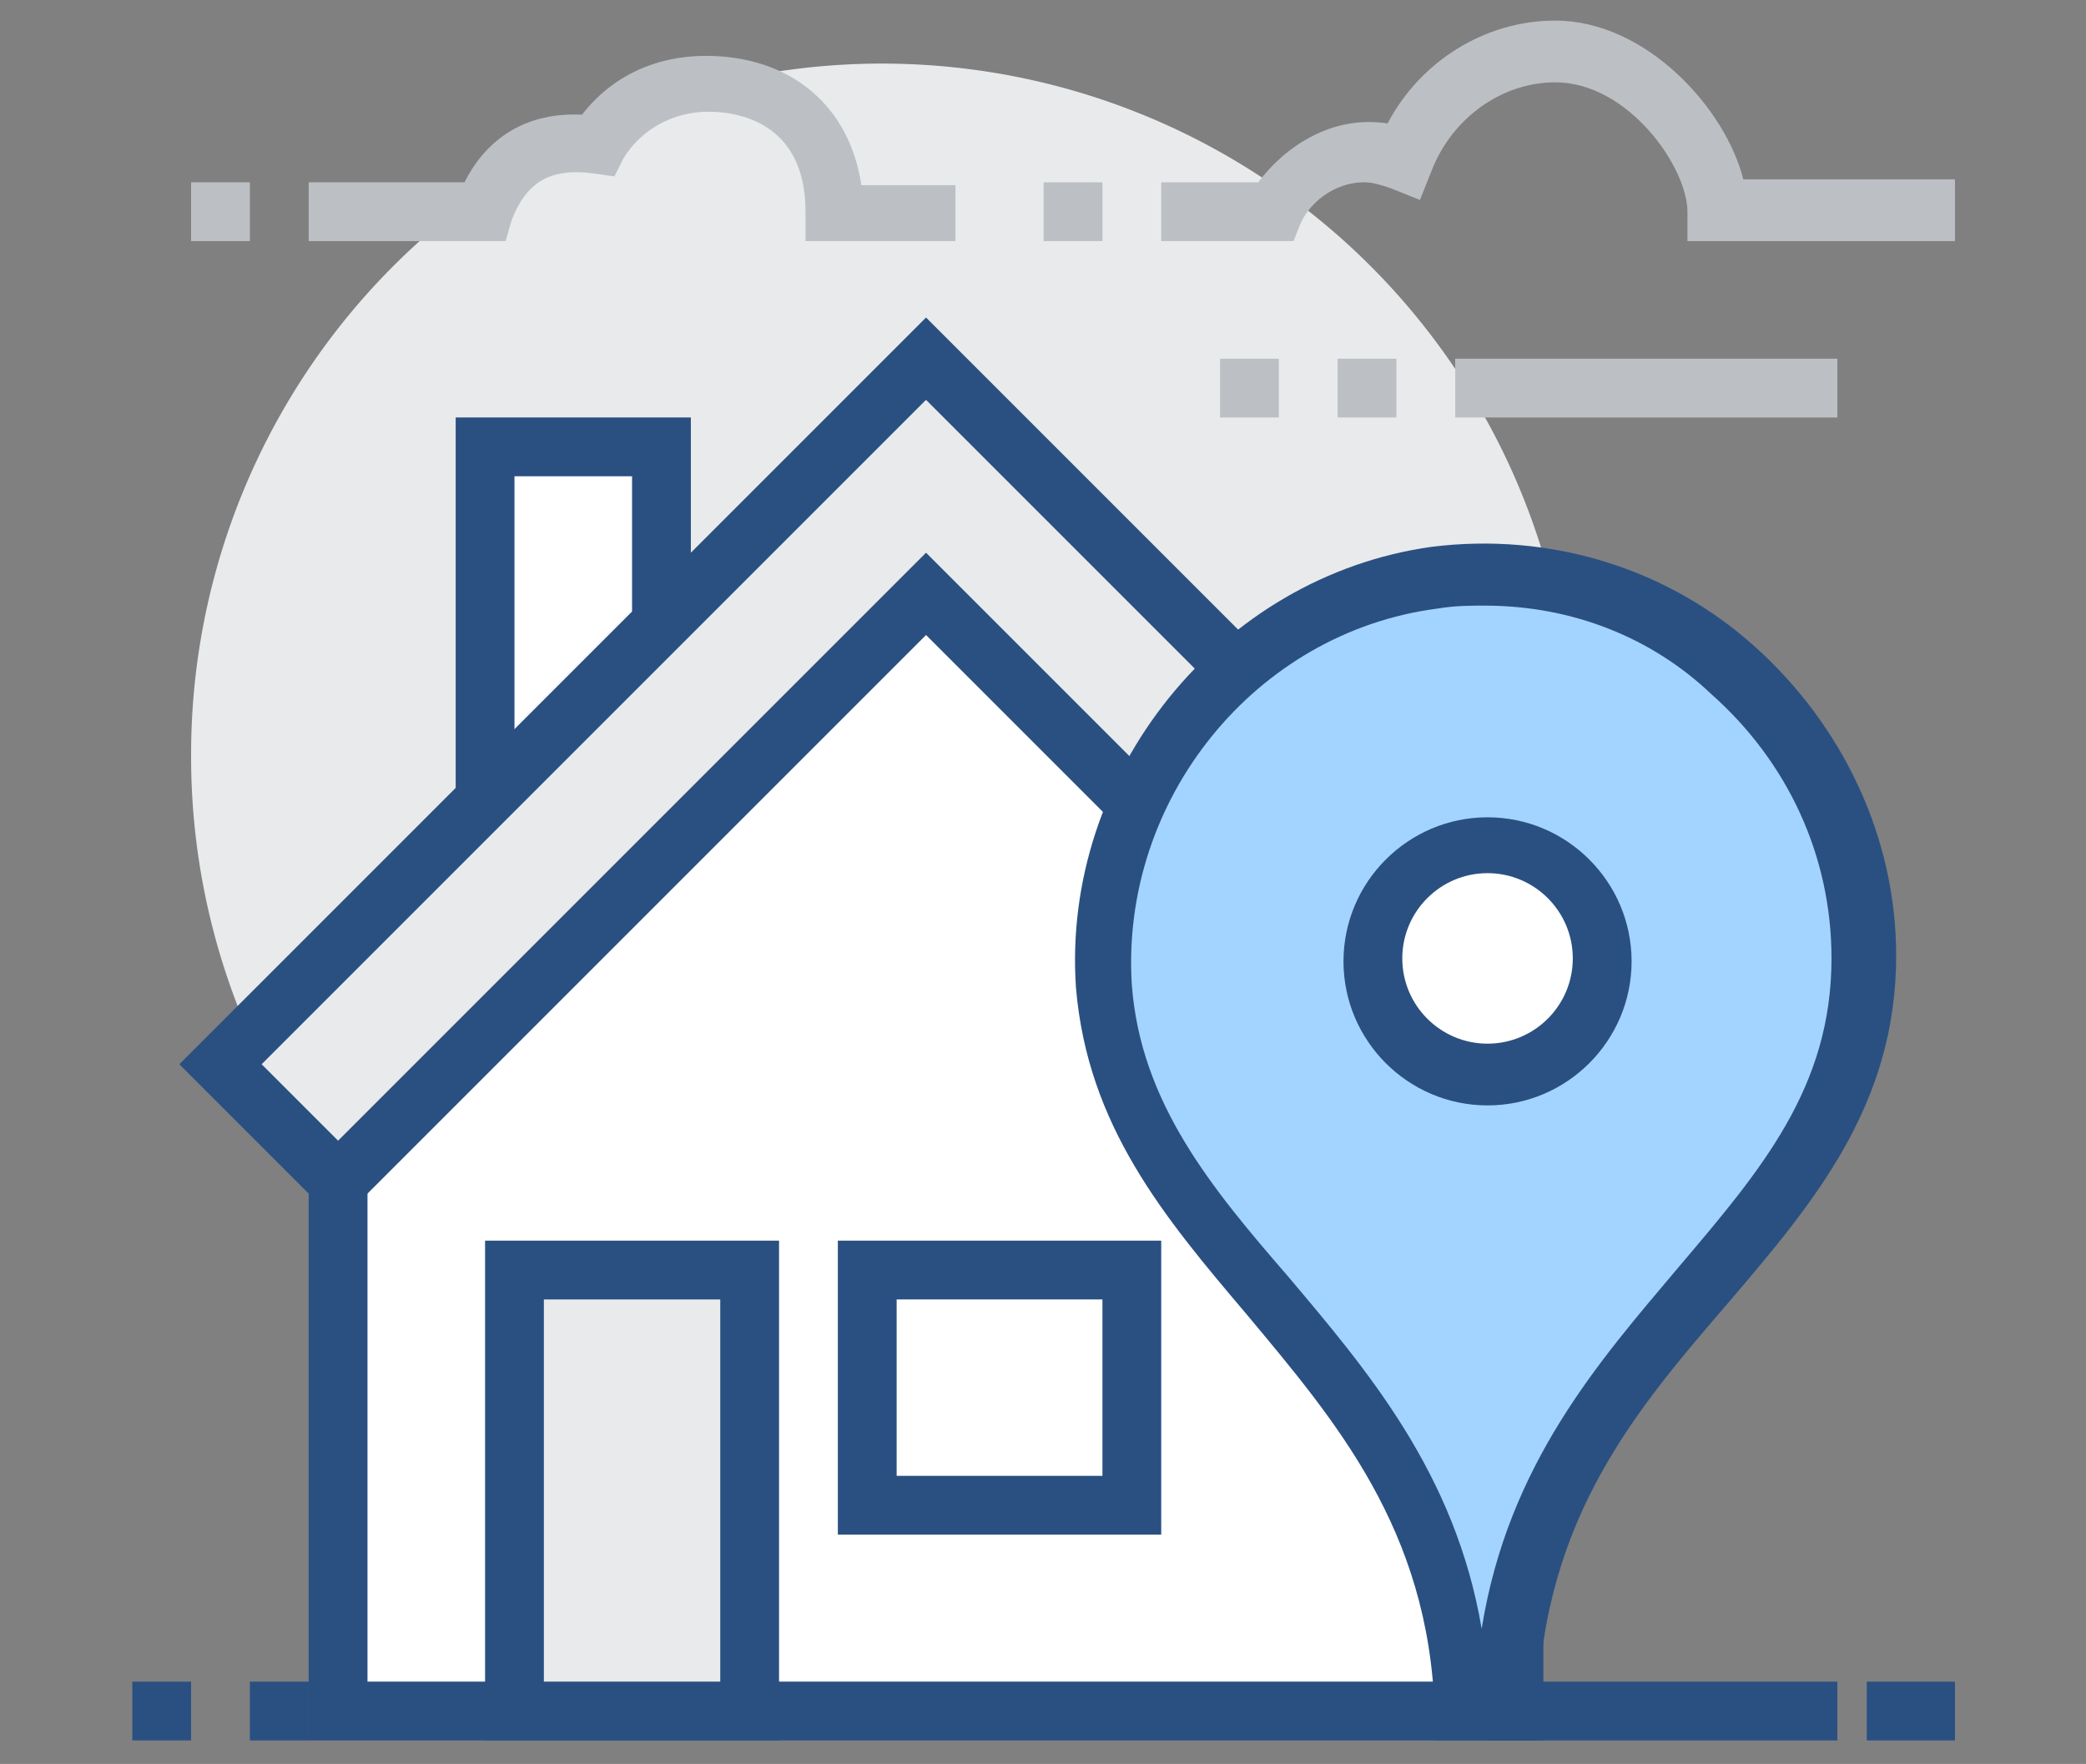 <?xml version="1.0" standalone="no"?><!DOCTYPE svg PUBLIC "-//W3C//DTD SVG 1.1//EN" "http://www.w3.org/Graphics/SVG/1.1/DTD/svg11.dtd"><svg t="1537849480603" class="icon" style="" viewBox="0 0 1211 1024" version="1.1" xmlns="http://www.w3.org/2000/svg" p-id="3829" xmlns:xlink="http://www.w3.org/1999/xlink" width="37.844" height="32"><rect x="0" y="0" width="1211" height="1024" fill="#808080" stroke="none"/><defs><style type="text/css"></style></defs><path d="M512 438.613m-401.067 0a401.067 401.067 0 1 0 802.133 0 401.067 401.067 0 1 0-802.133 0Z" fill="#E9EAEB" p-id="3830"></path><path d="M281.6 259.413h102.4v204.8h-102.4z" fill="#FFFFFF" p-id="3831"></path><path d="M401.067 481.28h-136.533v-238.933h136.533v238.933z m-102.4-34.133h68.267v-170.667h-68.267v170.667z" fill="#2A5082" p-id="3832"></path><path d="M878.933 993.28h-682.667V626.347c153.6-131.413 216.747-213.333 349.867-349.867h3.413c131.413 136.533 211.627 216.747 331.093 349.867v366.933z" fill="#FFFFFF" p-id="3833"></path><path d="M896 1010.347h-716.8v-392.533l5.12-5.12c109.227-93.867 174.08-162.133 247.467-242.347 30.72-32.427 63.147-66.56 100.693-105.813l5.12-5.12h17.067l18.773 20.48C699.733 409.6 776.533 486.4 890.88 614.4l5.12 5.12v390.827z m-682.667-34.133h648.533V633.173c-112.64-124.587-187.733-201.387-312.32-329.387l-3.413-3.413c-32.427 34.133-61.44 64.853-88.747 93.867-73.387 78.507-138.24 146.773-244.053 240.64v341.333z" fill="#2A5082" p-id="3834"></path><path d="M537.6 344.747l341.333 341.333 68.267-68.267-409.6-409.6-409.6 409.6 68.267 68.267z" fill="#E9EAEB" p-id="3835"></path><path d="M878.933 709.973l-341.333-341.333-341.333 341.333-92.16-92.16 433.493-433.493 433.493 433.493-92.16 92.16z m-341.333-389.12l341.333 341.333 44.373-44.373-385.707-385.707L151.893 617.813l44.373 44.373 341.333-341.333z" fill="#2A5082" p-id="3836"></path><path d="M298.667 737.28h136.533v256h-136.533z" fill="#E9EAEB" p-id="3837"></path><path d="M452.267 1010.347h-170.667v-290.133h170.667v290.133z m-136.533-34.133h102.4v-221.867h-102.4v221.867z" fill="#2A5082" p-id="3838"></path><path d="M503.467 737.28h153.6v136.533h-153.6z" fill="#FFFFFF" p-id="3839"></path><path d="M674.133 890.88h-187.733v-170.667h187.733v170.667z m-153.6-34.133h119.467v-102.4h-119.467v102.4zM861.867 976.213h204.8v34.133h-204.8zM145.067 976.213h34.133v34.133h-34.133zM76.8 976.213h34.133v34.133h-34.133zM1083.733 976.213h51.2v34.133h-51.2z" fill="#2A5082" p-id="3840"></path><path d="M875.52 993.28c8.533-221.867 208.213-264.533 208.213-436.907 0-131.413-114.347-237.227-249.173-220.16-116.053 13.653-199.68 121.173-191.147 237.227 11.947 158.72 199.68 213.333 208.213 419.84h23.893z" fill="#A3D4FF" p-id="3841"></path><path d="M890.88 1010.347h-58.027v-17.067c-3.413-105.813-58.027-168.96-109.227-230.4-47.787-56.32-92.16-109.227-98.987-189.44-8.533-124.587 83.627-238.933 206.507-256 68.267-8.533 136.533 11.947 187.733 58.027s81.92 110.933 81.92 179.2c0 87.04-47.787 143.36-97.28 201.387-52.907 61.44-107.52 124.587-110.933 235.52l-1.707 18.773z m-29.013-658.773c-8.533 0-17.067 0-27.307 1.707-105.813 13.653-184.32 110.933-177.493 218.453 5.12 68.267 46.08 117.76 90.453 168.96 46.08 54.613 97.28 114.347 112.64 204.8 15.36-95.573 68.267-155.307 114.347-209.92 47.787-56.32 88.747-104.107 88.747-179.2 0-59.733-25.6-114.347-69.973-153.6-34.133-32.427-80.213-51.2-131.413-51.2z" fill="#2A5082" p-id="3842"></path><path d="M930.133 556.373c0 37.547-30.72 66.56-66.56 66.56-37.547 0-66.56-30.72-66.56-66.56 0-37.547 30.72-66.56 66.56-66.56 35.84 0 66.56 30.72 66.56 66.56z" fill="#FFFFFF" p-id="3843"></path><path d="M863.573 641.707c-46.08 0-83.627-37.547-83.627-83.627s37.547-83.627 83.627-83.627 83.627 37.547 83.627 83.627-37.547 83.627-83.627 83.627z m0-134.827c-27.307 0-49.493 22.187-49.493 49.493s22.187 49.493 49.493 49.493 49.493-22.187 49.493-49.493-22.187-49.493-49.493-49.493z" fill="#2A5082" p-id="3844"></path><path d="M554.667 139.947h-87.04v-17.067c0-49.493-35.84-58.027-56.32-58.027-20.48 0-39.253 10.24-49.493 27.307l-5.12 10.24-11.947-1.707c-25.6-3.413-39.253 5.12-47.787 27.307l-3.413 11.947h-114.347v-34.133h90.453c10.24-20.48 30.72-40.96 68.267-39.253 17.067-22.187 42.667-34.133 71.68-34.133 49.493 0 83.627 29.013 90.453 75.093h54.613v32.427zM844.8 208.213h221.867v34.133h-221.867zM776.533 208.213h34.133v34.133h-34.133zM708.267 208.213h34.133v34.133h-34.133zM110.933 105.813h34.133v34.133h-34.133zM1134.933 139.947h-155.307v-17.067c0-25.6-34.133-75.093-76.8-75.093-30.72 0-59.733 20.48-71.68 51.2l-6.827 17.067-17.067-6.827c-5.12-1.707-10.24-3.413-15.36-3.413-17.067 0-32.427 11.947-37.547 25.6l-3.413 8.533h-76.8v-34.133h56.32c15.36-20.48 42.667-39.253 75.093-34.133C824.32 35.84 861.867 11.947 902.827 11.947c52.907 0 98.987 51.2 109.227 92.16h122.88v35.84zM605.867 105.813h34.133v34.133h-34.133z" fill="#BCC0C4" p-id="3845"></path></svg>